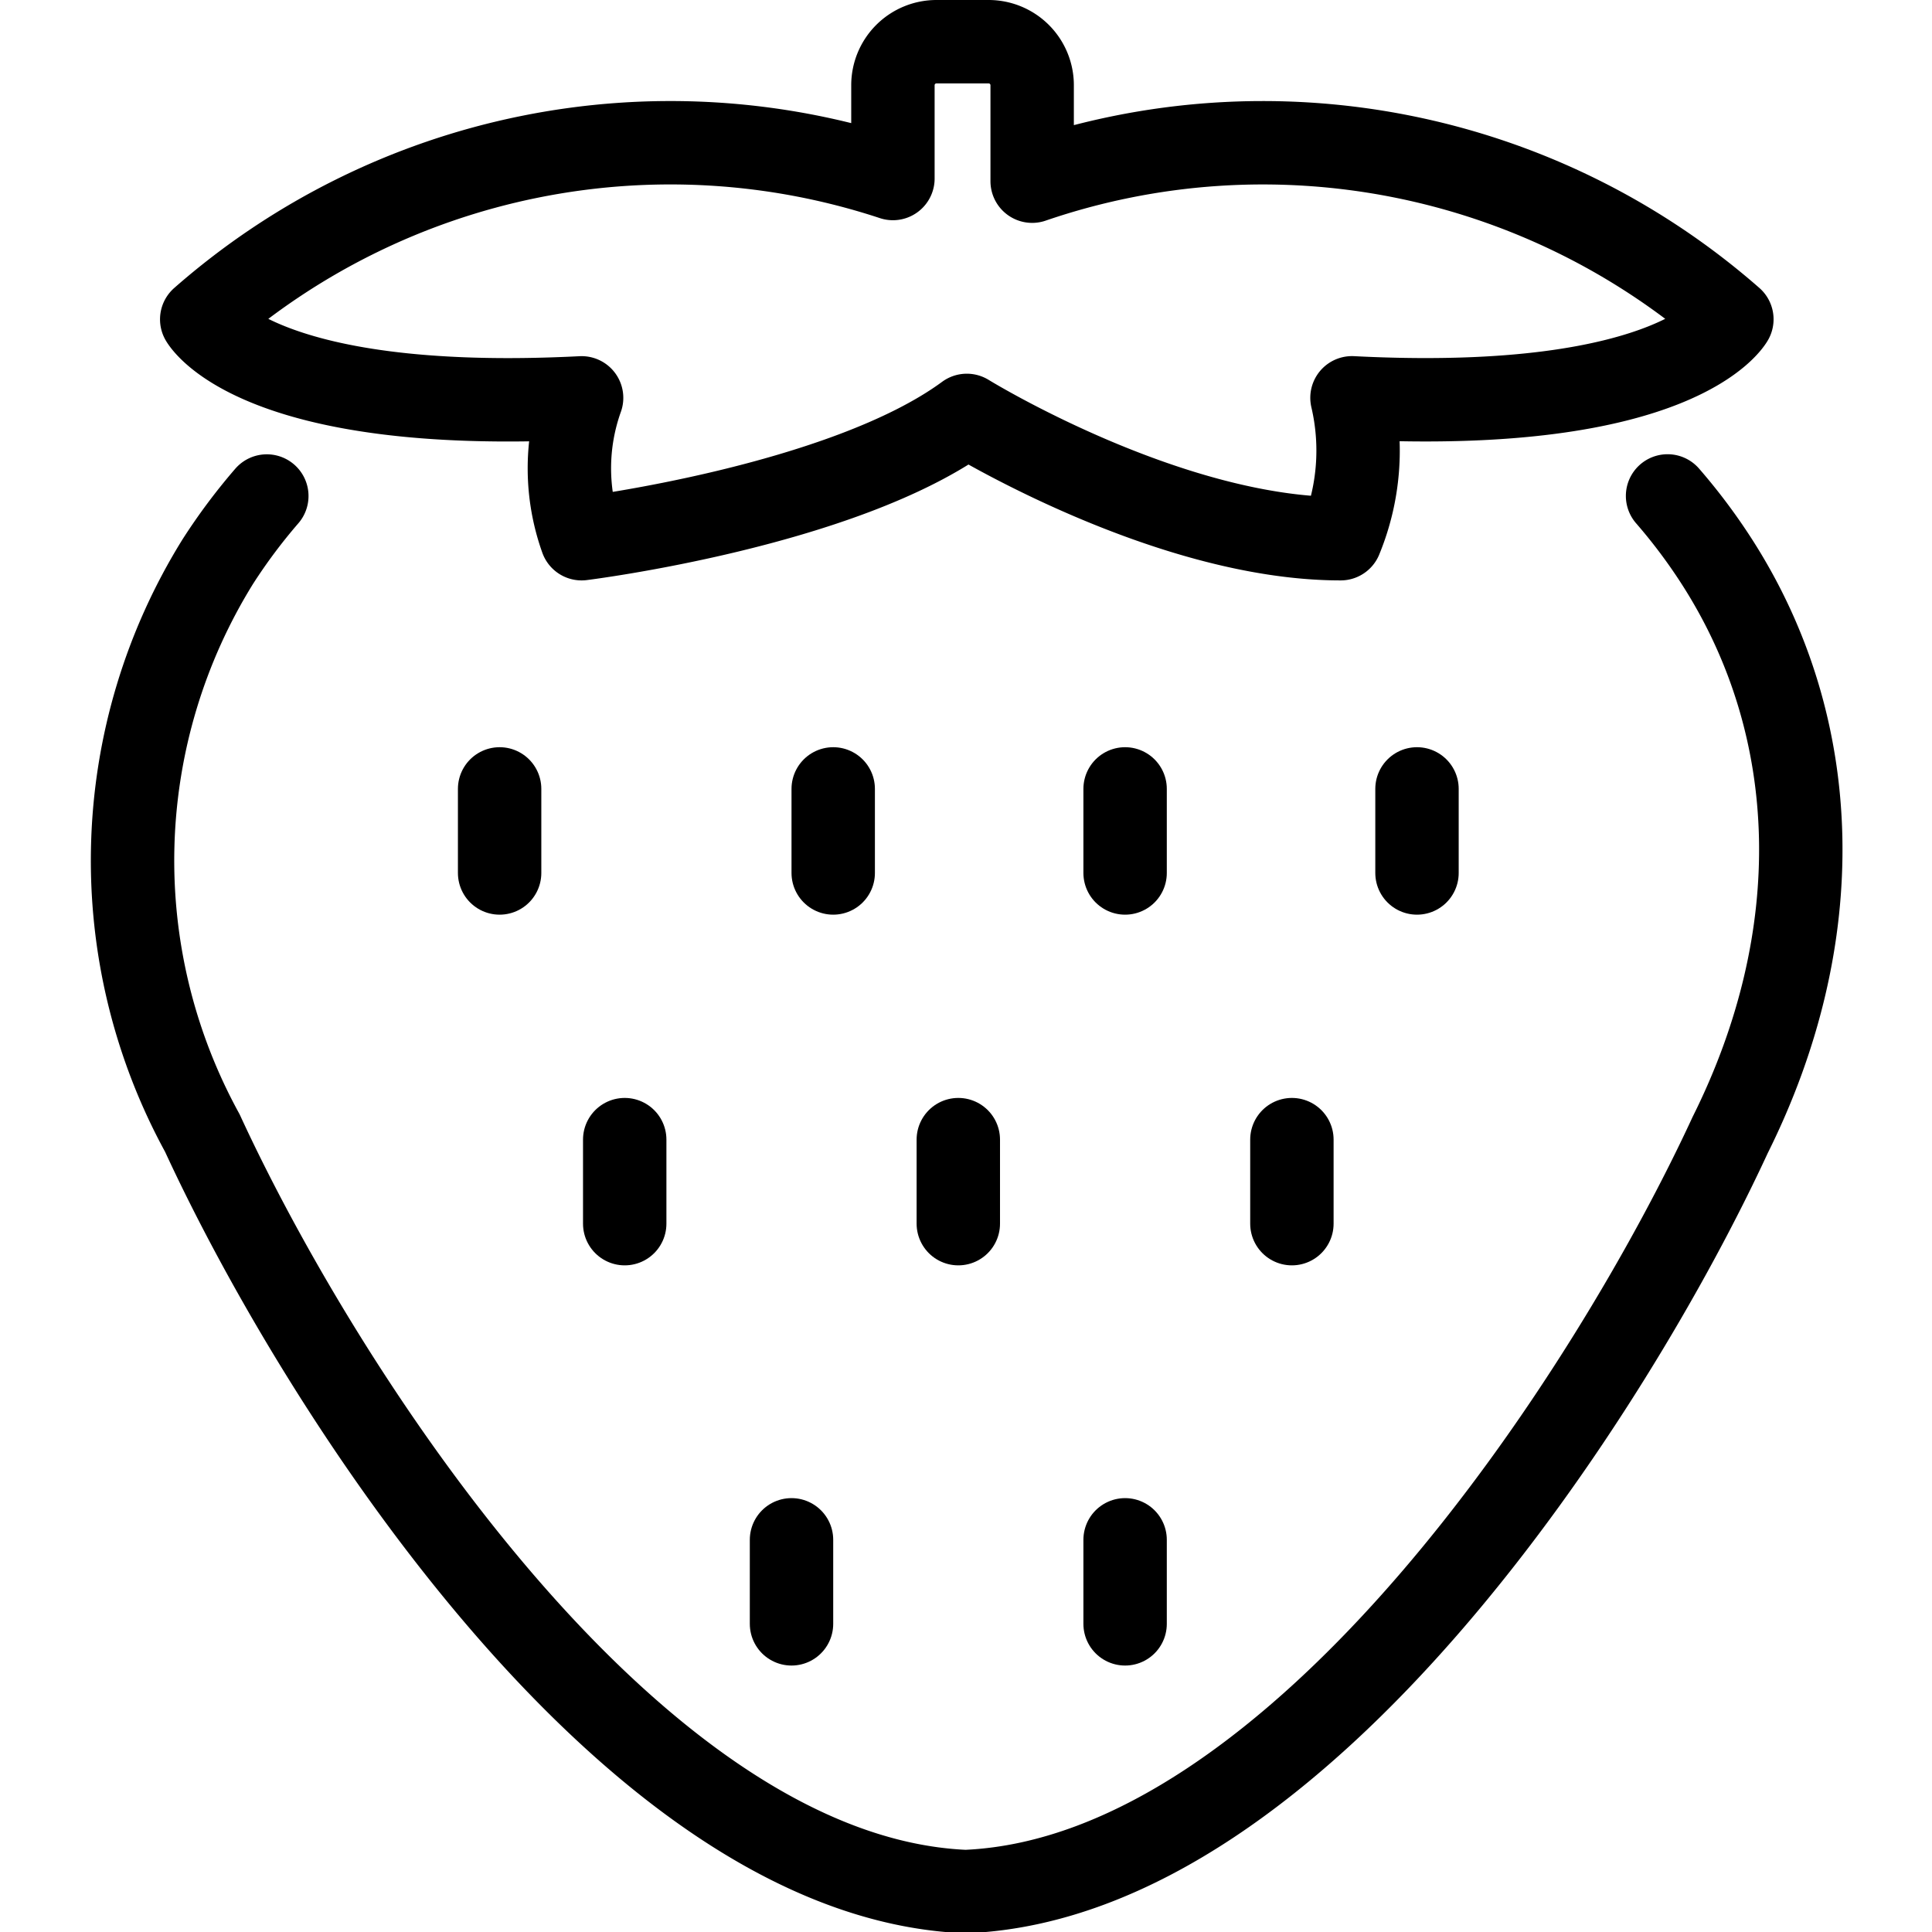 <svg xmlns="http://www.w3.org/2000/svg" width="24" height="24" viewBox="0 0 24 24"> <g transform="translate(1.129 0.0) scale(0.518)">
  
  <g
     id="line"
     transform="translate(-15.192,-13.809)">
    <line
       x1="24.994"
       x2="24.994"
       y1="34.744"
       y2="32.728"
       fill="none"
       stroke="#000"
       stroke-linecap="round"
       stroke-linejoin="round"
       stroke-width="2"
       id="line2" />
    <line
       x1="32.994"
       x2="32.994"
       y1="34.744"
       y2="32.728"
       fill="none"
       stroke="#000"
       stroke-linecap="round"
       stroke-linejoin="round"
       stroke-width="2"
       id="line4" />
    <line
       x1="39.994"
       x2="39.994"
       y1="34.744"
       y2="32.728"
       fill="none"
       stroke="#000"
       stroke-linecap="round"
       stroke-linejoin="round"
       stroke-width="2"
       id="line6" />
    <line
       x1="46.994"
       x2="46.994"
       y1="34.744"
       y2="32.728"
       fill="none"
       stroke="#000"
       stroke-linecap="round"
       stroke-linejoin="round"
       stroke-width="2"
       id="line8" />
    <line
       x1="43.994"
       x2="43.994"
       y1="43.154"
       y2="41.139"
       fill="none"
       stroke="#000"
       stroke-linecap="round"
       stroke-linejoin="round"
       stroke-width="2"
       id="line10" />
    <line
       x1="35.994"
       x2="35.994"
       y1="43.154"
       y2="41.139"
       fill="none"
       stroke="#000"
       stroke-linecap="round"
       stroke-linejoin="round"
       stroke-width="2"
       id="line12" />
    <line
       x1="27.994"
       x2="27.994"
       y1="43.154"
       y2="41.139"
       fill="none"
       stroke="#000"
       stroke-linecap="round"
       stroke-linejoin="round"
       stroke-width="2"
       id="line14" />
    <line
       x1="31.994"
       x2="31.994"
       y1="52.751"
       y2="50.736"
       fill="none"
       stroke="#000"
       stroke-linecap="round"
       stroke-linejoin="round"
       stroke-width="2"
       id="line16" />
    <line
       x1="39.994"
       x2="39.994"
       y1="52.751"
       y2="50.736"
       fill="none"
       stroke="#000"
       stroke-linecap="round"
       stroke-linejoin="round"
       stroke-width="2"
       id="line18" />
    <path
       fill="none"
       stroke="#000"
       stroke-linecap="round"
       stroke-linejoin="round"
       stroke-width="2"
       d="m 45.435,23.349 c 7.837,0.4 9.11,-1.883 9.11,-1.883 a 17.061,17.061 0 0 0 -16.78,-3.312 V 15.853 A 1.044,1.044 0 0 0 36.721,14.809 H 35.47 a 1.044,1.044 0 0 0 -1.044,1.044 V 18.09 a 17.031,17.031 0 0 0 -16.576,3.377 c 0,0 1.272,2.282 9.11,1.883 a 5.016,5.016 0 0 0 0,3.378 c 0,0 6.28,-0.778 9.238,-2.957 0,0 4.794,2.957 8.965,2.957 a 5.55,5.55 0 0 0 0.272,-3.379 z"
       id="path20" />
    <path
       fill="none"
       stroke="#000"
       stroke-linecap="round"
       stroke-linejoin="round"
       stroke-width="2"
       d="m 53.003,25.702 a 13.698,13.698 0 0 1 1.19,1.589 c 2.56,3.995 2.674,9.004 0.31,13.74 -2.814,6.093 -10.277,17.764 -18.291,18.138 l -0.045,0.002 -0.045,-0.002 C 28.131,58.79 20.685,47.106 17.865,40.981 A 13.592,13.592 0 0 1 18.24,27.27 13.802,13.802 0 0 1 19.411,25.704"
       id="path22" />
  </g>
</g></svg>